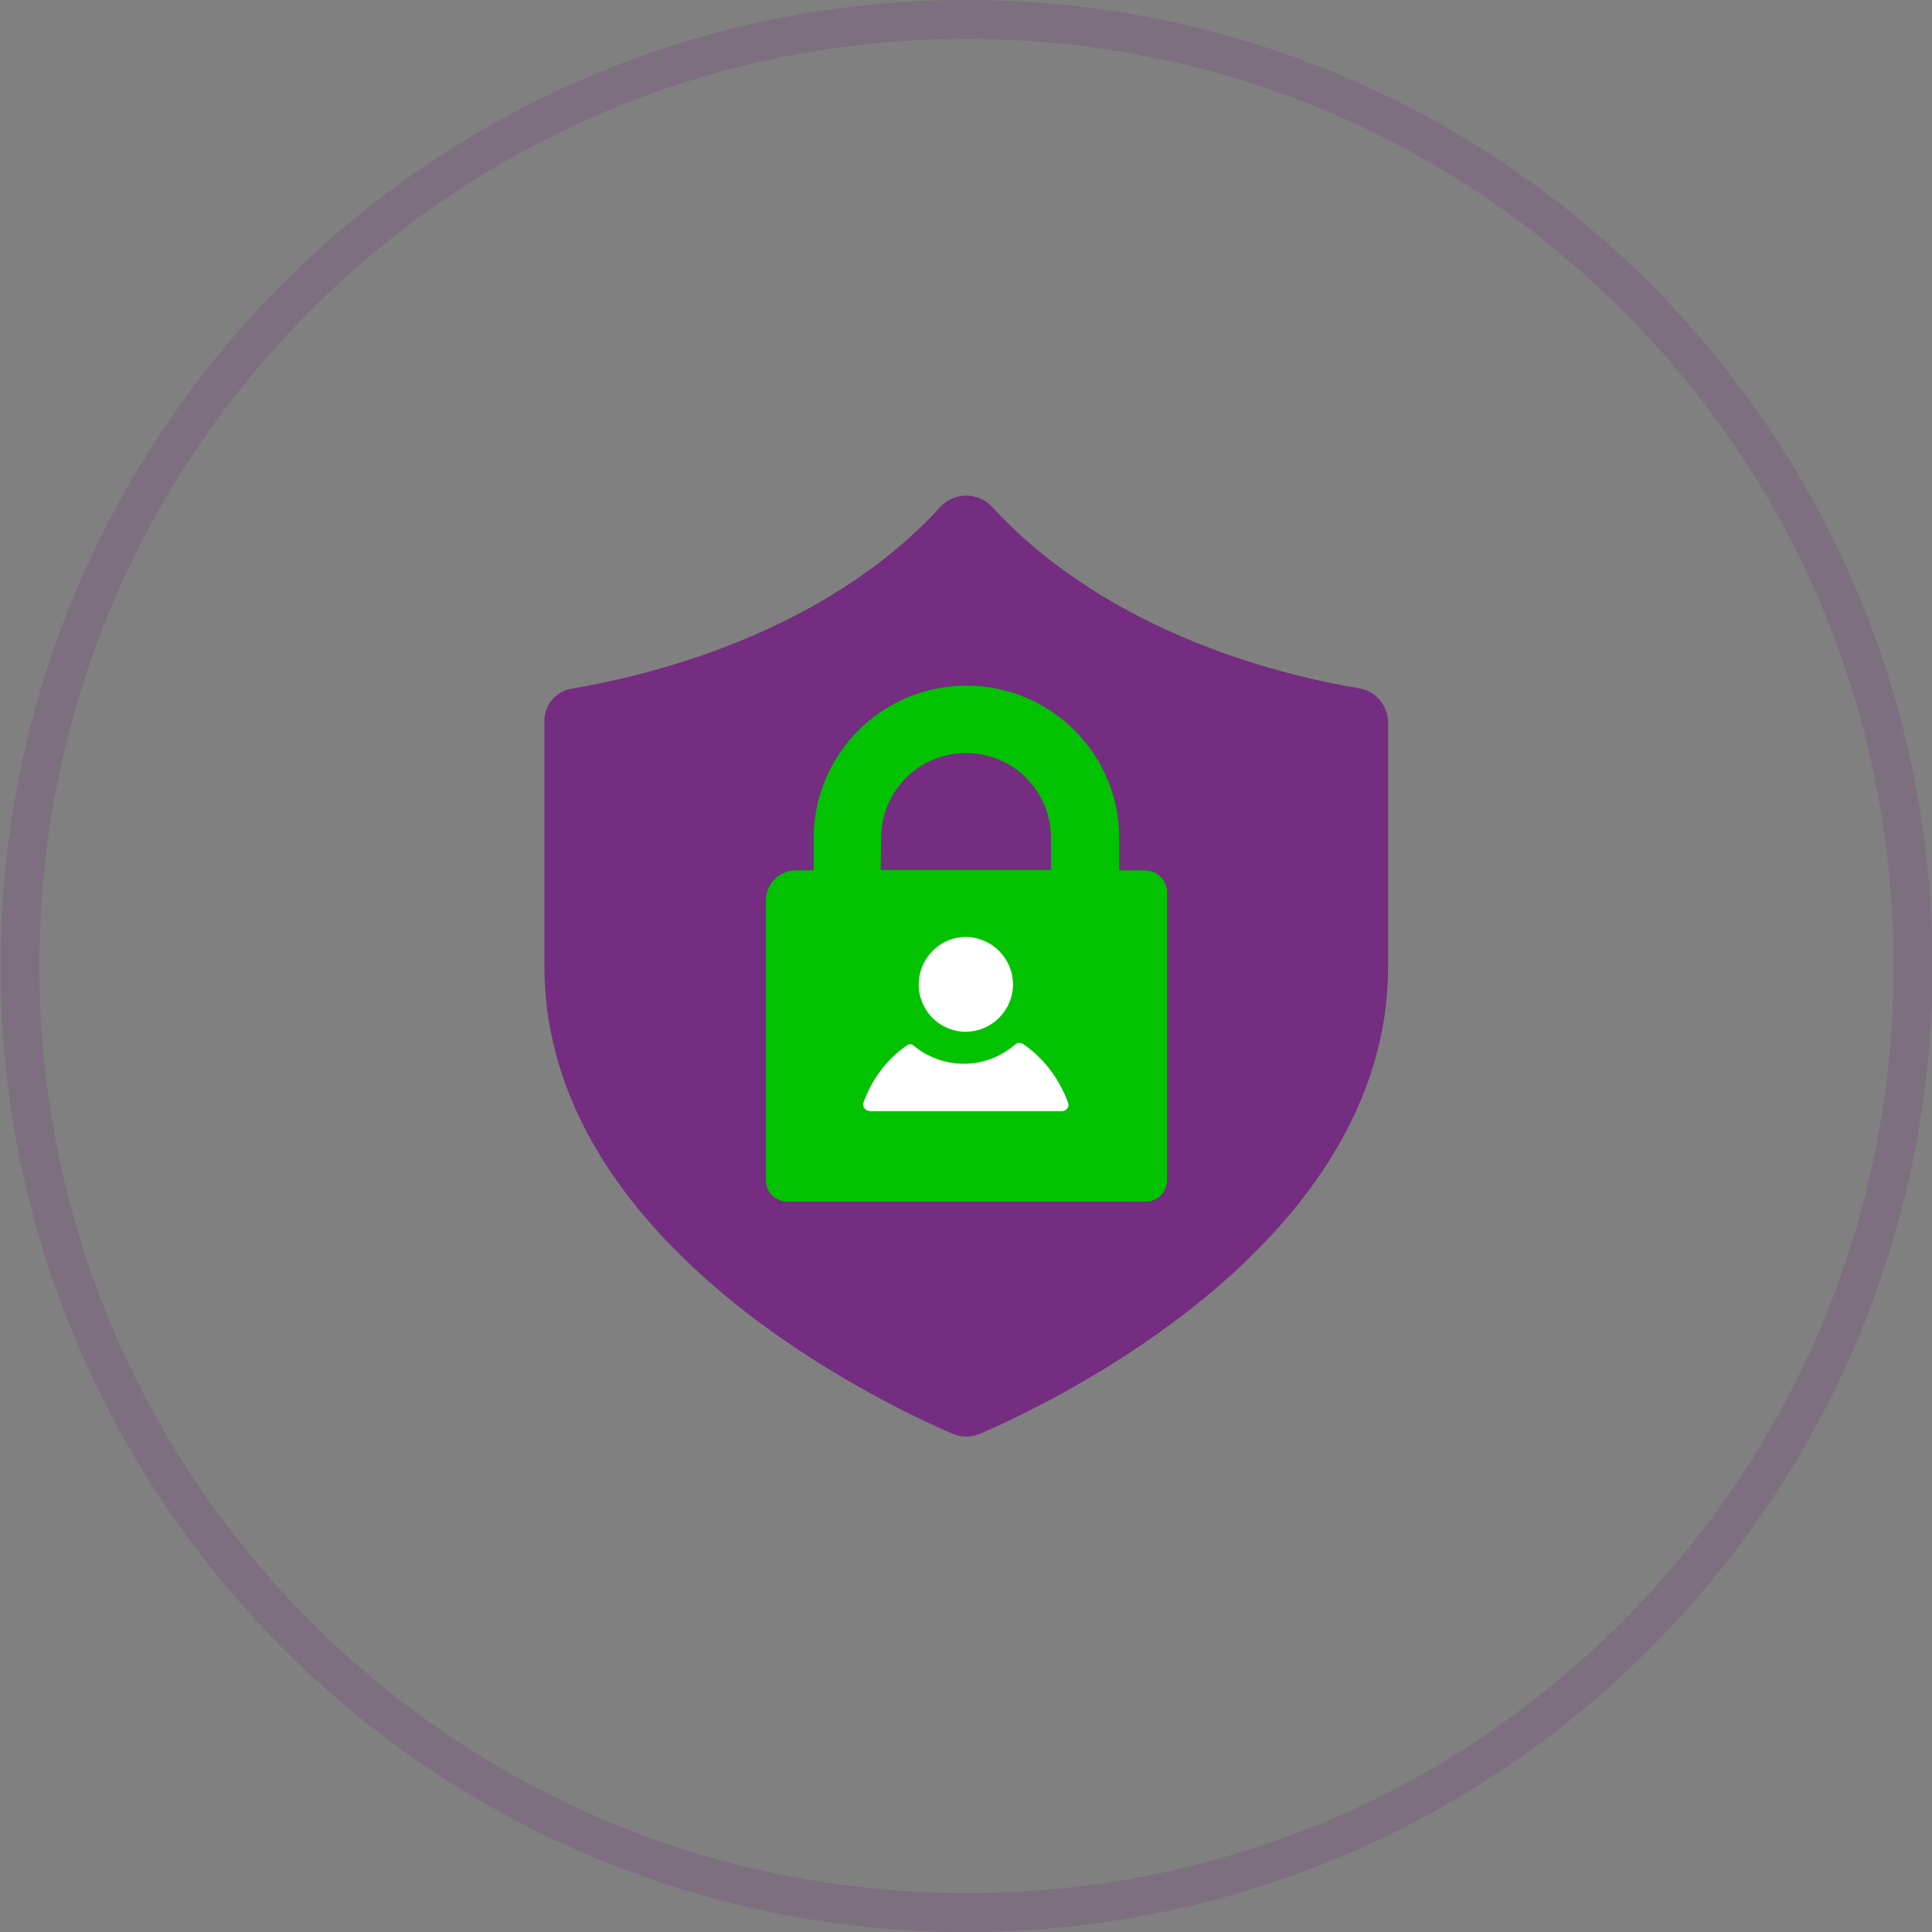 <svg width="84" height="84" viewBox="0 0 84 84" fill="none" xmlns="http://www.w3.org/2000/svg">
<rect x="0" y="0" width="84" height="84" fill="#808080" stroke="none"/>
<g clip-path="url(#clip0_713_3998)">
<path d="M40.889 22.037C35.712 27.696 27.827 29.44 24.858 29.941C24.171 30.052 23.671 30.646 23.671 31.332V42.02C23.671 54.061 38.236 60.963 41.408 62.336C41.798 62.503 42.225 62.503 42.614 62.336C45.787 60.963 60.352 54.061 60.352 42.02V31.425C60.352 30.683 59.814 30.034 59.072 29.922C56.029 29.421 48.273 27.64 43.134 22.037C42.54 21.387 41.482 21.387 40.889 22.037Z" fill="#742D80"/>
<path d="M47.754 40.572H36.25V49.757H47.754V40.572Z" fill="white"/>
<path d="M49.776 37.845H48.663V36.453C48.663 32.78 45.694 29.811 42.021 29.811C38.365 29.811 35.397 32.761 35.378 36.416V37.845H34.599C33.875 37.845 33.3 38.439 33.3 39.144V51.297C33.3 51.835 33.708 52.243 34.246 52.243H49.795C50.333 52.243 50.741 51.835 50.741 51.297V38.791C50.741 38.253 50.296 37.845 49.776 37.845ZM38.31 36.416C38.328 34.375 39.961 32.742 42.002 32.742C44.062 32.742 45.694 34.394 45.694 36.435V37.826H38.291L38.31 36.416ZM44.043 42.799C44.043 43.912 43.134 44.858 41.983 44.858C40.87 44.858 39.943 43.949 39.943 42.799C39.943 41.685 40.852 40.739 41.983 40.739C43.115 40.739 44.043 41.667 44.043 42.799ZM46.177 48.309H37.827C37.623 48.309 37.475 48.105 37.549 47.92C37.92 46.899 38.569 46.046 39.404 45.471C39.516 45.378 39.664 45.378 39.757 45.489C40.351 45.972 41.111 46.25 41.909 46.25C42.763 46.25 43.523 45.934 44.136 45.415C44.228 45.322 44.377 45.322 44.488 45.396C45.36 45.99 46.047 46.881 46.436 47.938C46.511 48.105 46.381 48.309 46.177 48.309Z" fill="#03C202"/>
<path opacity="0.2" d="M42.023 1.692C52.782 1.692 62.91 5.887 70.534 13.489C78.158 21.09 82.331 31.241 82.331 42C82.331 52.759 78.135 62.887 70.534 70.511C62.91 78.135 52.804 82.308 42.023 82.308C31.263 82.308 21.135 78.113 13.511 70.511C5.91 62.887 1.714 52.759 1.714 42C1.714 31.241 5.91 21.113 13.511 13.489C21.135 5.887 31.241 1.692 42.023 1.692ZM42.023 0C18.812 0 0.023 18.812 0.023 42C0.023 65.188 18.835 84 42.023 84C65.21 84 84.023 65.188 84.023 42C84.023 18.812 65.21 0 42.023 0Z" fill="#742D80"/>
</g>
<defs>
<clipPath id="clip0_713_3998">
<rect width="84" height="84" fill="white"/>
</clipPath>
</defs>
</svg>
